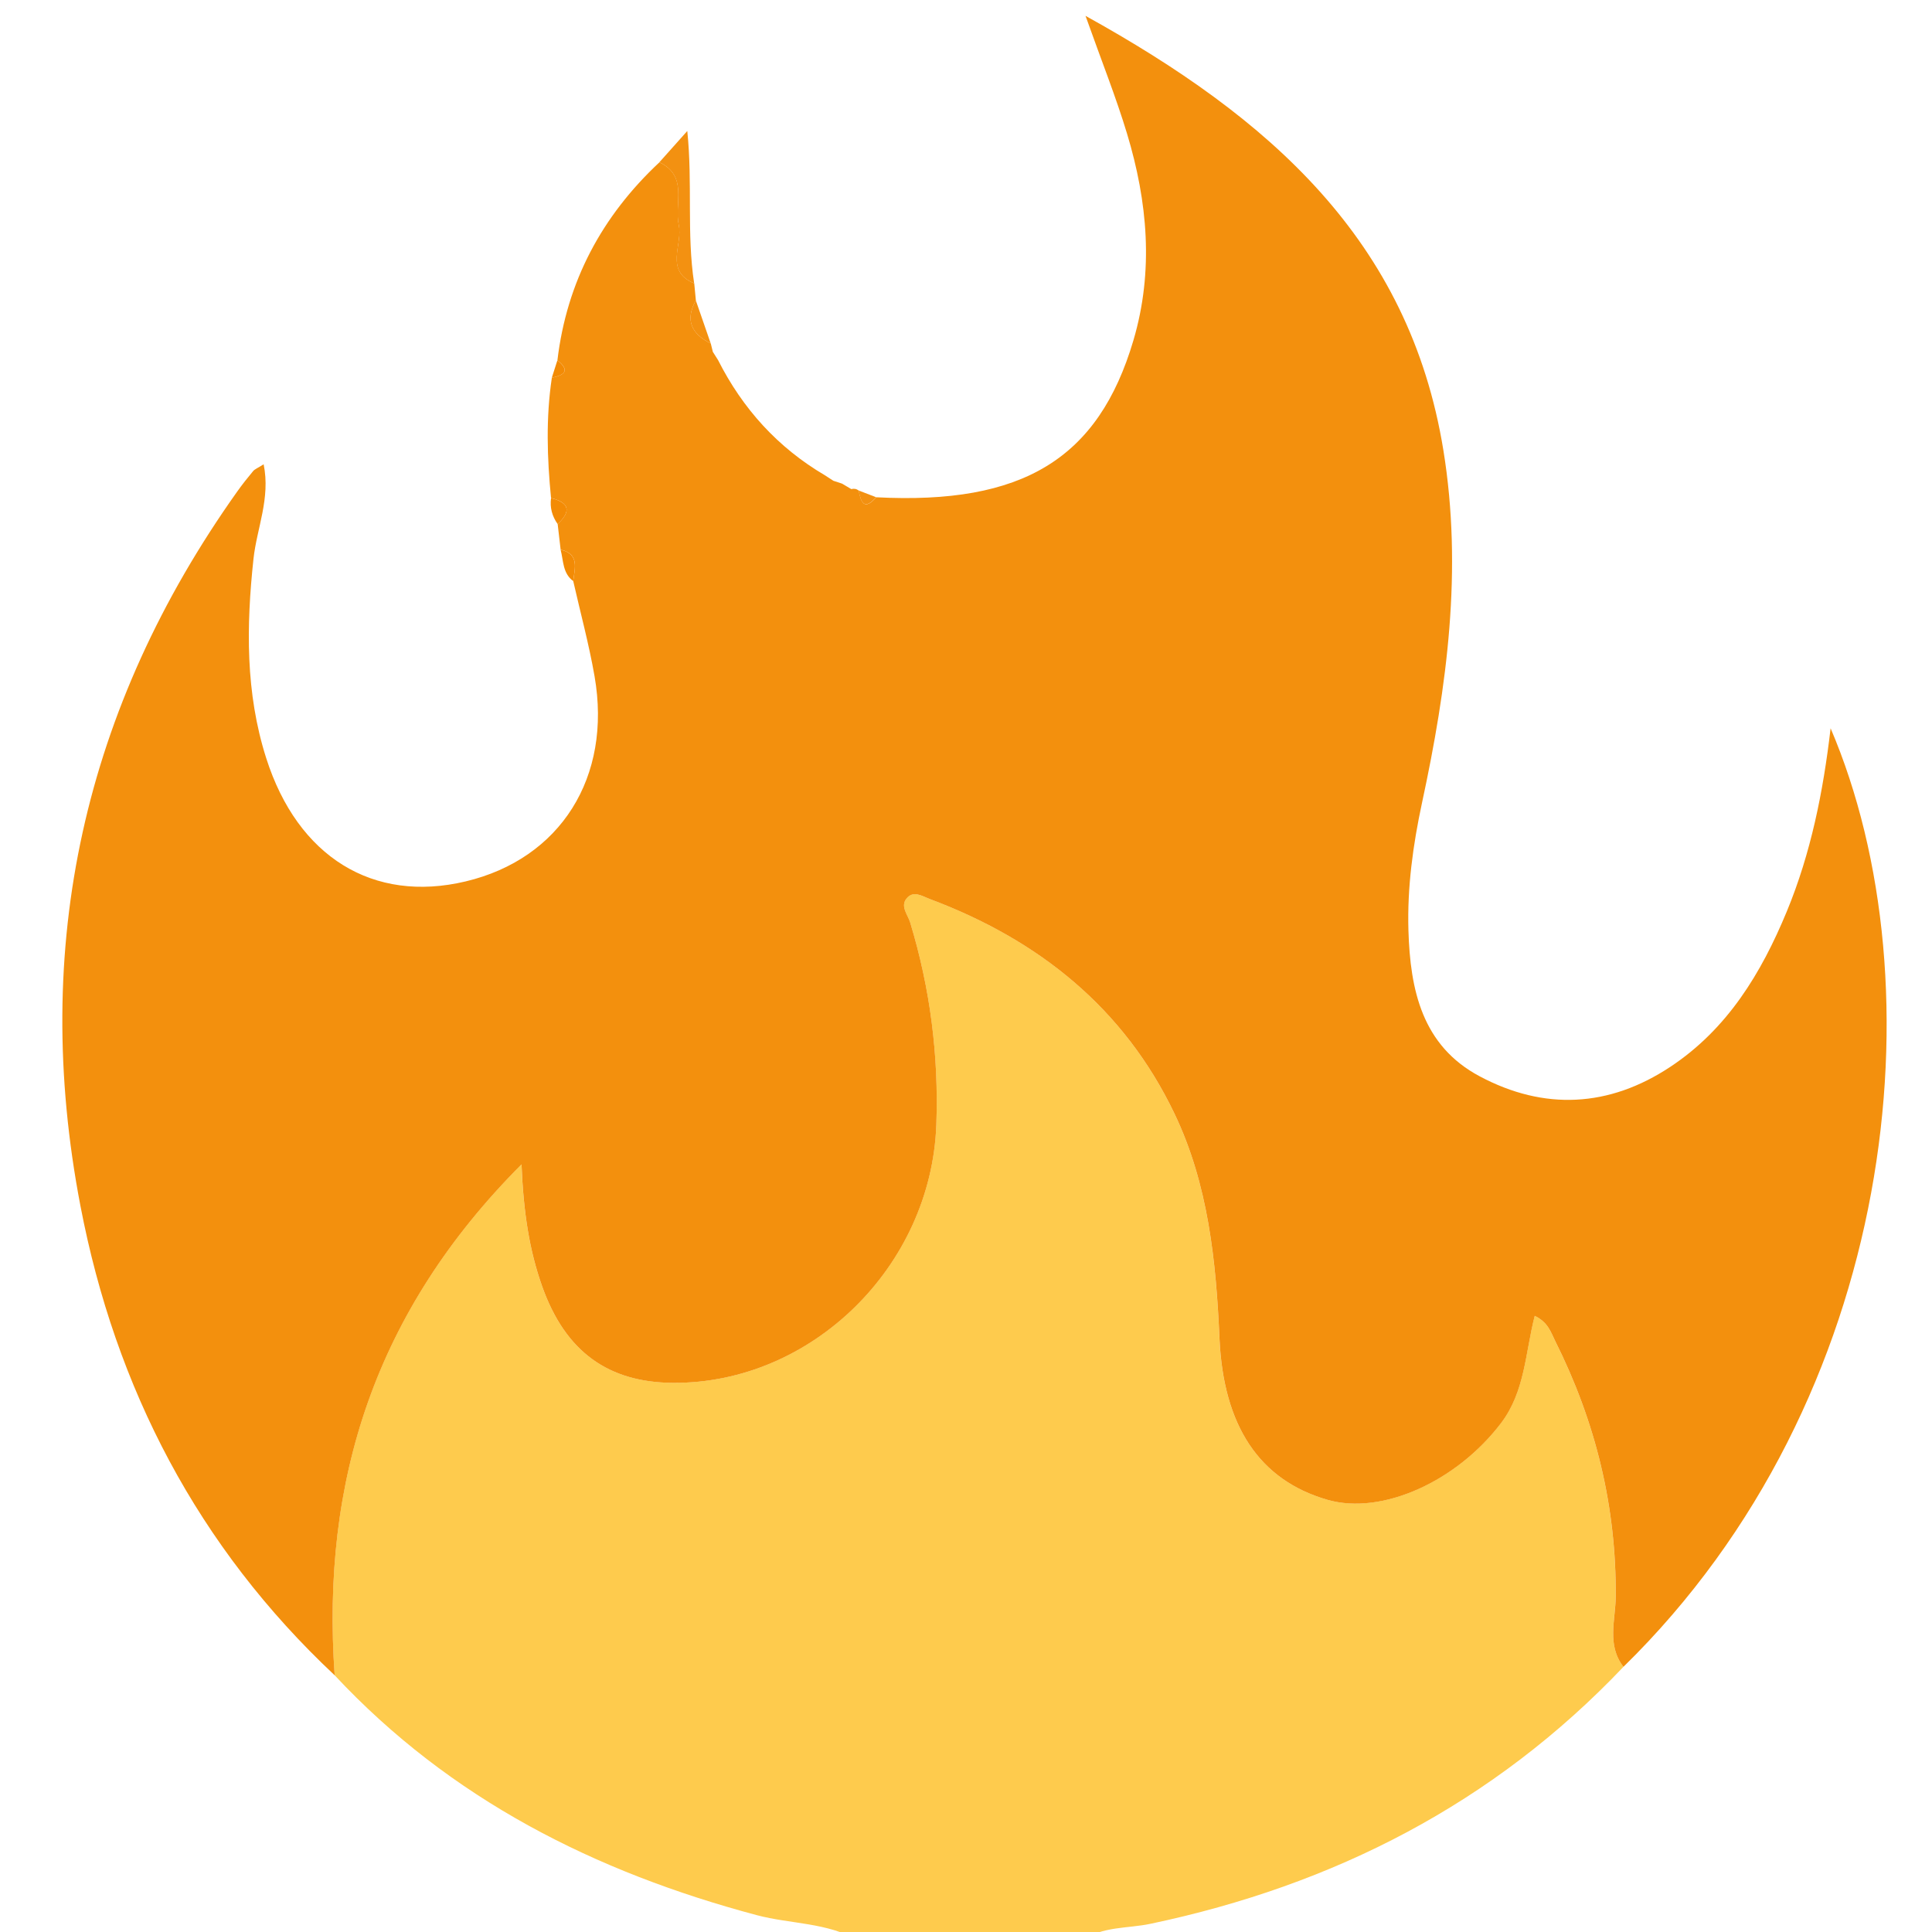 <?xml version="1.0" encoding="utf-8"?>
<!-- Generator: Adobe Illustrator 16.0.0, SVG Export Plug-In . SVG Version: 6.00 Build 0)  -->
<!DOCTYPE svg PUBLIC "-//W3C//DTD SVG 1.1//EN" "http://www.w3.org/Graphics/SVG/1.1/DTD/svg11.dtd">
<svg version="1.1" id="Calque_1" xmlns="http://www.w3.org/2000/svg" xmlns:xlink="http://www.w3.org/1999/xlink" x="0px" y="0px"
	 width="50px" height="50px" viewBox="0 0 50 50" enable-background="new 0 0 50 50" xml:space="preserve">
<g>
	<path fill-rule="evenodd" clip-rule="evenodd" fill="#FECB4D" d="M42.015,43.137c-3.362,3.54-7.497,5.652-12.242,6.651
		c-0.594,0.125-1.239,0.06-1.772,0.435c-1.926,0-3.852,0-5.778,0c-0.815-0.474-1.761-0.426-2.638-0.659
		c-4.187-1.116-7.93-3.001-10.925-6.209c-0.353-5.035,1.045-9.423,4.836-13.222c0.051,1.256,0.205,2.23,0.535,3.16
		c0.6,1.688,1.71,2.485,3.392,2.494c3.591,0.018,6.674-3.02,6.808-6.676c0.065-1.789-0.158-3.53-0.677-5.24
		c-0.06-0.199-0.261-0.414-0.094-0.619c0.176-0.218,0.4-0.062,0.604,0.014c2.811,1.054,5.02,2.815,6.331,5.555
		c0.874,1.827,1.076,3.818,1.164,5.813c0.1,2.263,1.029,3.672,2.796,4.18c1.413,0.405,3.353-0.481,4.494-1.989
		c0.62-0.819,0.624-1.823,0.869-2.772c0.349,0.167,0.417,0.428,0.53,0.653c1.042,2.081,1.583,4.274,1.566,6.613
		C41.81,41.921,41.577,42.574,42.015,43.137z"/>
	<path fill-rule="evenodd" clip-rule="evenodd" fill="#F3900D" d="M42.015,43.137c-0.438-0.563-0.205-1.216-0.2-1.817
		c0.017-2.339-0.524-4.532-1.566-6.613c-0.113-0.226-0.182-0.486-0.53-0.653c-0.245,0.949-0.249,1.953-0.869,2.772
		c-1.142,1.508-3.081,2.395-4.494,1.989c-1.767-0.508-2.696-1.917-2.796-4.18c-0.088-1.995-0.29-3.986-1.164-5.813
		c-1.311-2.74-3.52-4.501-6.331-5.555c-0.203-0.076-0.427-0.232-0.604-0.014c-0.167,0.205,0.034,0.42,0.094,0.619
		c0.519,1.71,0.742,3.451,0.677,5.24c-0.134,3.656-3.217,6.693-6.808,6.676c-1.682-0.009-2.792-0.806-3.392-2.494
		c-0.33-0.93-0.484-1.904-0.535-3.16c-3.791,3.799-5.189,8.187-4.836,13.222c-3.54-3.319-5.675-7.43-6.579-12.146
		C0.792,24.491,2.17,18.306,6.142,12.717c0.128-0.18,0.266-0.354,0.408-0.524c0.043-0.052,0.117-0.078,0.273-0.177
		c0.181,0.88-0.178,1.657-0.263,2.449c-0.187,1.742-0.209,3.469,0.33,5.157c0.816,2.559,2.769,3.758,5.16,3.189
		c2.452-0.583,3.792-2.695,3.337-5.309c-0.144-0.829-0.366-1.644-0.552-2.465c0.041-0.332,0.167-0.696-0.326-0.813
		c-0.026-0.221-0.051-0.442-0.077-0.663c0.355-0.329,0.304-0.554-0.171-0.671c-0.102-1.039-0.135-2.078,0.021-3.115
		c0.31-0.066,0.49-0.175,0.144-0.451c0.243-2.037,1.15-3.731,2.641-5.125c0.753,0.364,0.379,1.066,0.5,1.625
		c0.11,0.507-0.38,1.182,0.4,1.51c0.014,0.146,0.028,0.294,0.042,0.441c-0.289,0.516-0.106,0.869,0.386,1.115
		c0.018,0.072,0.035,0.144,0.053,0.215c0.045,0.072,0.091,0.144,0.136,0.215c0.636,1.258,1.545,2.263,2.764,2.98
		c0.073,0.047,0.146,0.094,0.219,0.142c0.075,0.025,0.149,0.05,0.225,0.074c0.08,0.047,0.16,0.094,0.24,0.142
		c0.07-0.019,0.134-0.007,0.192,0.037c0.056,0.303,0.142,0.53,0.452,0.174c3.788,0.198,5.75-0.991,6.657-4.062
		c0.53-1.796,0.367-3.588-0.166-5.35c-0.283-0.937-0.647-1.848-1.074-3.047c4.754,2.633,8.378,5.798,9.262,11.245
		c0.501,3.088,0.096,6.108-0.554,9.124c-0.232,1.082-0.384,2.181-0.351,3.299c0.046,1.545,0.354,2.985,1.846,3.778
		c1.666,0.887,3.346,0.805,4.934-0.248c1.477-0.978,2.351-2.423,3.011-4.017c0.625-1.511,0.943-3.1,1.135-4.743
		C50.212,25.488,49.123,36.18,42.015,43.137z"/>
	<path fill-rule="evenodd" clip-rule="evenodd" fill="#F39111" d="M17.965,7.334c-0.78-0.328-0.29-1.002-0.4-1.51
		c-0.121-0.559,0.253-1.261-0.5-1.625c0.24-0.27,0.481-0.539,0.722-0.809C17.928,4.756,17.768,6.049,17.965,7.334z"/>
	<path fill-rule="evenodd" clip-rule="evenodd" fill="#F39111" d="M18.394,8.89c-0.492-0.246-0.675-0.599-0.386-1.115
		C18.136,8.146,18.265,8.518,18.394,8.89z"/>
	<path fill-rule="evenodd" clip-rule="evenodd" fill="#F38B05" d="M14.261,12.891c0.475,0.117,0.526,0.342,0.171,0.671
		C14.289,13.36,14.227,13.137,14.261,12.891z"/>
	<path fill-rule="evenodd" clip-rule="evenodd" fill="#F38B05" d="M14.508,14.225c0.493,0.116,0.367,0.481,0.326,0.813
		C14.558,14.833,14.584,14.508,14.508,14.225z"/>
	<path fill-rule="evenodd" clip-rule="evenodd" fill="#F38B05" d="M14.425,9.325c0.346,0.276,0.166,0.384-0.144,0.451
		C14.329,9.625,14.377,9.475,14.425,9.325z"/>
	<path fill-rule="evenodd" clip-rule="evenodd" fill="#F39111" d="M22.674,12.868c-0.31,0.356-0.396,0.129-0.452-0.174
		C22.373,12.752,22.523,12.811,22.674,12.868z"/>
	<path fill-rule="evenodd" clip-rule="evenodd" fill="#F39111" d="M18.583,9.32c-0.045-0.072-0.091-0.144-0.136-0.215
		C18.492,9.176,18.537,9.248,18.583,9.32z"/>
	<path fill-rule="evenodd" clip-rule="evenodd" fill="#F39111" d="M21.566,12.441c-0.073-0.047-0.146-0.095-0.219-0.142
		C21.42,12.347,21.493,12.394,21.566,12.441z"/>
	<path fill-rule="evenodd" clip-rule="evenodd" fill="#F39111" d="M22.03,12.657c-0.08-0.047-0.16-0.094-0.24-0.142
		C21.87,12.563,21.95,12.61,22.03,12.657z"/>
</g>
</svg>
